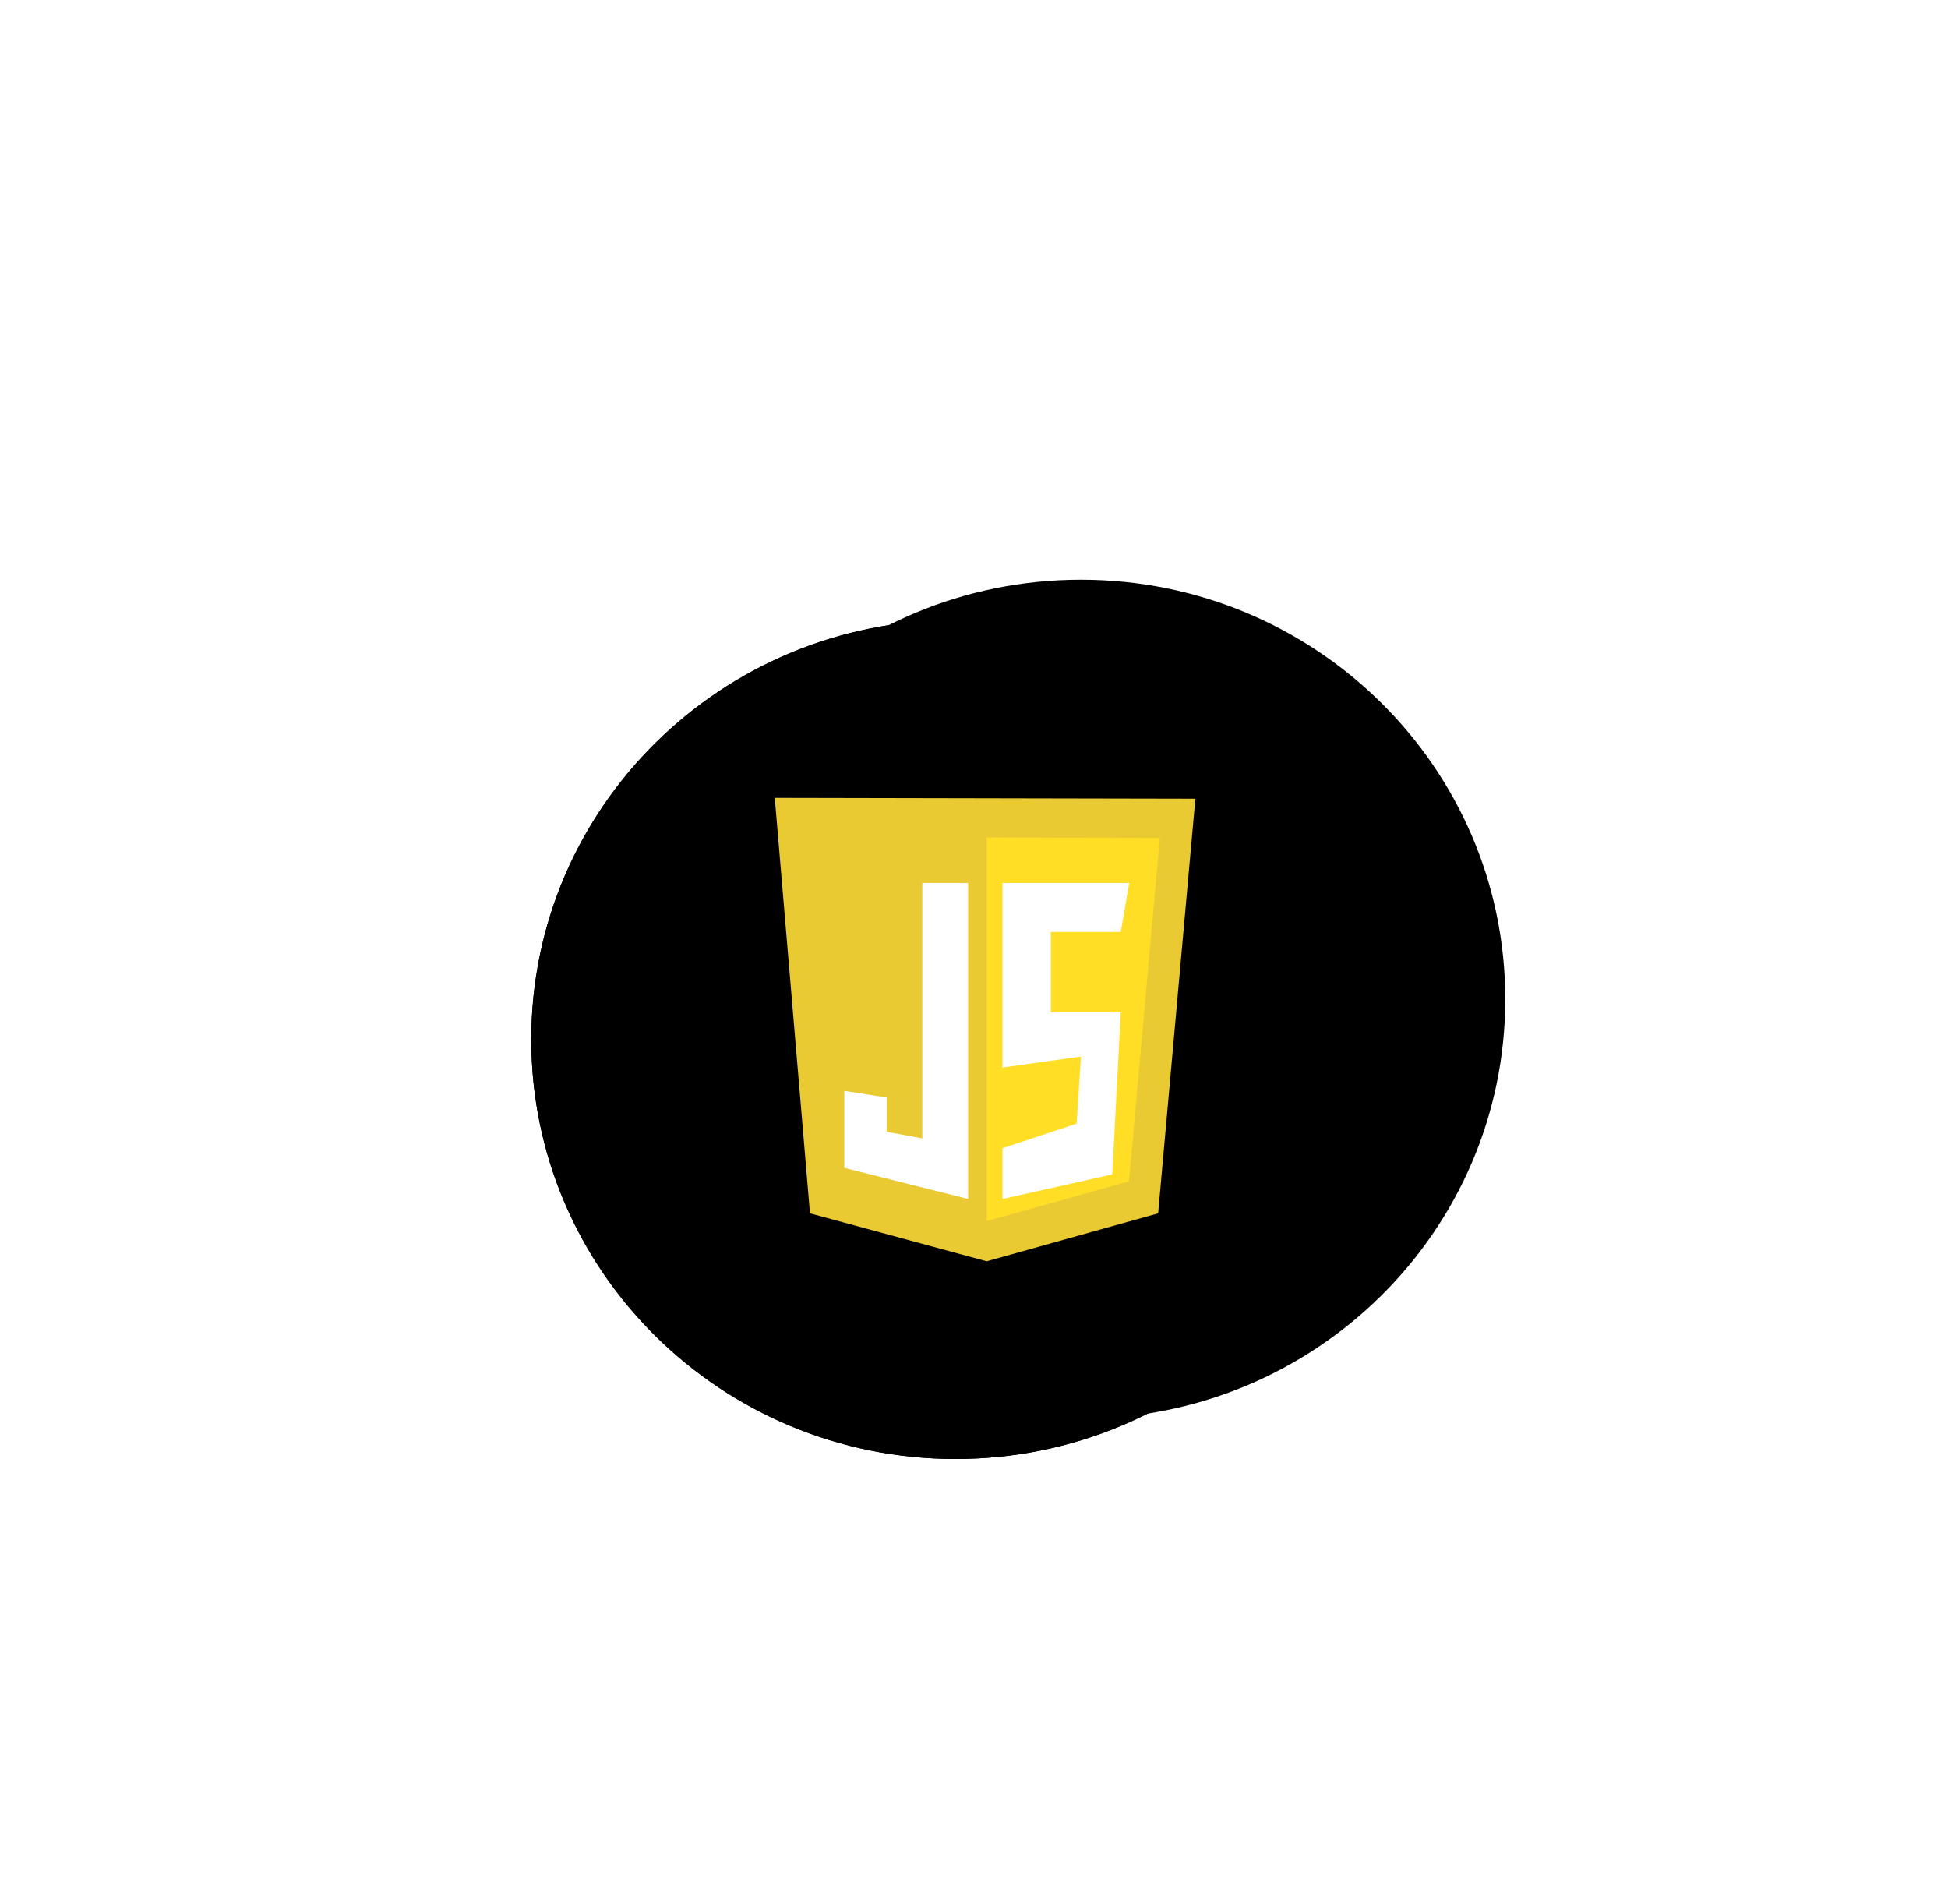 <svg width="88" height="86" viewBox="0 0 88 86" fill="none" xmlns="http://www.w3.org/2000/svg">
<g opacity="0.62" filter="url(#filter0_bif_23_26)">
<path d="M44.413 57C52.421 57 58.913 50.732 58.913 43C58.913 35.268 52.421 29 44.413 29C36.405 29 29.913 35.268 29.913 43C29.913 50.732 36.405 57 44.413 57Z" fill="#B5C5D8"/>
</g>
<g filter="url(#filter1_f_23_26)">
<path d="M48.832 64.077C59.418 64.077 68 55.594 68 45.13C68 34.665 59.418 26.182 48.832 26.182C38.246 26.182 29.665 34.665 29.665 45.13C29.665 55.594 38.246 64.077 48.832 64.077Z" fill="url(#paint0_linear_23_26)"/>
</g>
<g filter="url(#filter2_bi_23_26)">
<path d="M44.168 63.895C54.754 63.895 63.335 55.412 63.335 44.948C63.335 34.483 54.754 26 44.168 26C33.582 26 25 34.483 25 44.948C25 55.412 33.582 63.895 44.168 63.895Z" fill="url(#paint1_linear_23_26)"/>
<path d="M63.085 44.948C63.085 55.271 54.618 63.645 44.168 63.645C33.717 63.645 25.25 55.271 25.25 44.948C25.25 34.624 33.717 26.25 44.168 26.25C54.618 26.25 63.085 34.624 63.085 44.948Z" stroke="url(#paint2_linear_23_26)" stroke-width="0.5"/>
</g>
<g clip-path="url(#clip0_23_26)">
<path d="M36.591 54.8L35 36.035L54 36.073L52.318 54.8L44.572 56.965L36.591 54.8Z" fill="#E9CA32"/>
<path d="M44.572 55.153V37.822L52.396 37.847L51.001 53.353L44.572 55.153Z" fill="#FFDE25"/>
<path d="M43.734 39.88H41.665V51.415L40.056 51.119V49.566L38.141 49.27V52.746L43.734 54.151V39.88ZM45.286 39.88H51.012L50.629 42.091H47.472V45.719H50.629L50.246 53.041L45.286 54.151V51.858L48.637 50.749L48.831 47.718L45.286 48.213V39.88Z" fill="white"/>
</g>
<defs>
<filter id="filter0_bif_23_26" x="0.913" y="0" width="87" height="86" filterUnits="userSpaceOnUse" color-interpolation-filters="sRGB">
<feFlood flood-opacity="0" result="BackgroundImageFix"/>
<feGaussianBlur in="BackgroundImage" stdDeviation="2"/>
<feComposite in2="SourceAlpha" operator="in" result="effect1_backgroundBlur_23_26"/>
<feBlend mode="normal" in="SourceGraphic" in2="effect1_backgroundBlur_23_26" result="shape"/>
<feColorMatrix in="SourceAlpha" type="matrix" values="0 0 0 0 0 0 0 0 0 0 0 0 0 0 0 0 0 0 127 0" result="hardAlpha"/>
<feOffset dx="-5" dy="2"/>
<feGaussianBlur stdDeviation="8.5"/>
<feComposite in2="hardAlpha" operator="arithmetic" k2="-1" k3="1"/>
<feColorMatrix type="matrix" values="0 0 0 0 1 0 0 0 0 1 0 0 0 0 1 0 0 0 0.86 0"/>
<feBlend mode="normal" in2="shape" result="effect2_innerShadow_23_26"/>
<feGaussianBlur stdDeviation="14.5" result="effect3_foregroundBlur_23_26"/>
</filter>
<filter id="filter1_f_23_26" x="22.665" y="19.182" width="52.335" height="51.895" filterUnits="userSpaceOnUse" color-interpolation-filters="sRGB">
<feFlood flood-opacity="0" result="BackgroundImageFix"/>
<feBlend mode="normal" in="SourceGraphic" in2="BackgroundImageFix" result="shape"/>
<feGaussianBlur stdDeviation="3.5" result="effect1_foregroundBlur_23_26"/>
</filter>
<filter id="filter2_bi_23_26" x="21" y="22" width="46.335" height="45.895" filterUnits="userSpaceOnUse" color-interpolation-filters="sRGB">
<feFlood flood-opacity="0" result="BackgroundImageFix"/>
<feGaussianBlur in="BackgroundImage" stdDeviation="2"/>
<feComposite in2="SourceAlpha" operator="in" result="effect1_backgroundBlur_23_26"/>
<feBlend mode="normal" in="SourceGraphic" in2="effect1_backgroundBlur_23_26" result="shape"/>
<feColorMatrix in="SourceAlpha" type="matrix" values="0 0 0 0 0 0 0 0 0 0 0 0 0 0 0 0 0 0 127 0" result="hardAlpha"/>
<feOffset dx="-1" dy="2"/>
<feGaussianBlur stdDeviation="8.5"/>
<feComposite in2="hardAlpha" operator="arithmetic" k2="-1" k3="1"/>
<feColorMatrix type="matrix" values="0 0 0 0 1 0 0 0 0 1 0 0 0 0 1 0 0 0 0.86 0"/>
<feBlend mode="normal" in2="shape" result="effect2_innerShadow_23_26"/>
</filter>
<linearGradient id="paint0_linear_23_26" x1="41.873" y1="65.314" x2="54.954" y2="26.47" gradientUnits="userSpaceOnUse">
<stop stopColor="#FFDE25"/>
<stop offset="1" stopColor="#E9CA32"/>
</linearGradient>
<linearGradient id="paint1_linear_23_26" x1="37.208" y1="65.132" x2="50.289" y2="26.288" gradientUnits="userSpaceOnUse">
<stop stopColor="white" stopOpacity="0.45"/>
<stop offset="1" stopColor="white" stopOpacity="0.52"/>
</linearGradient>
<linearGradient id="paint2_linear_23_26" x1="59.465" y1="30.564" x2="31.507" y2="59.683" gradientUnits="userSpaceOnUse">
<stop stopColor="white"/>
<stop offset="1" stopColor="white" stopOpacity="0"/>
</linearGradient>
<clipPath id="clip0_23_26">
<rect width="19" height="21" fill="white" transform="translate(35 36)"/>
</clipPath>
</defs>
</svg>
